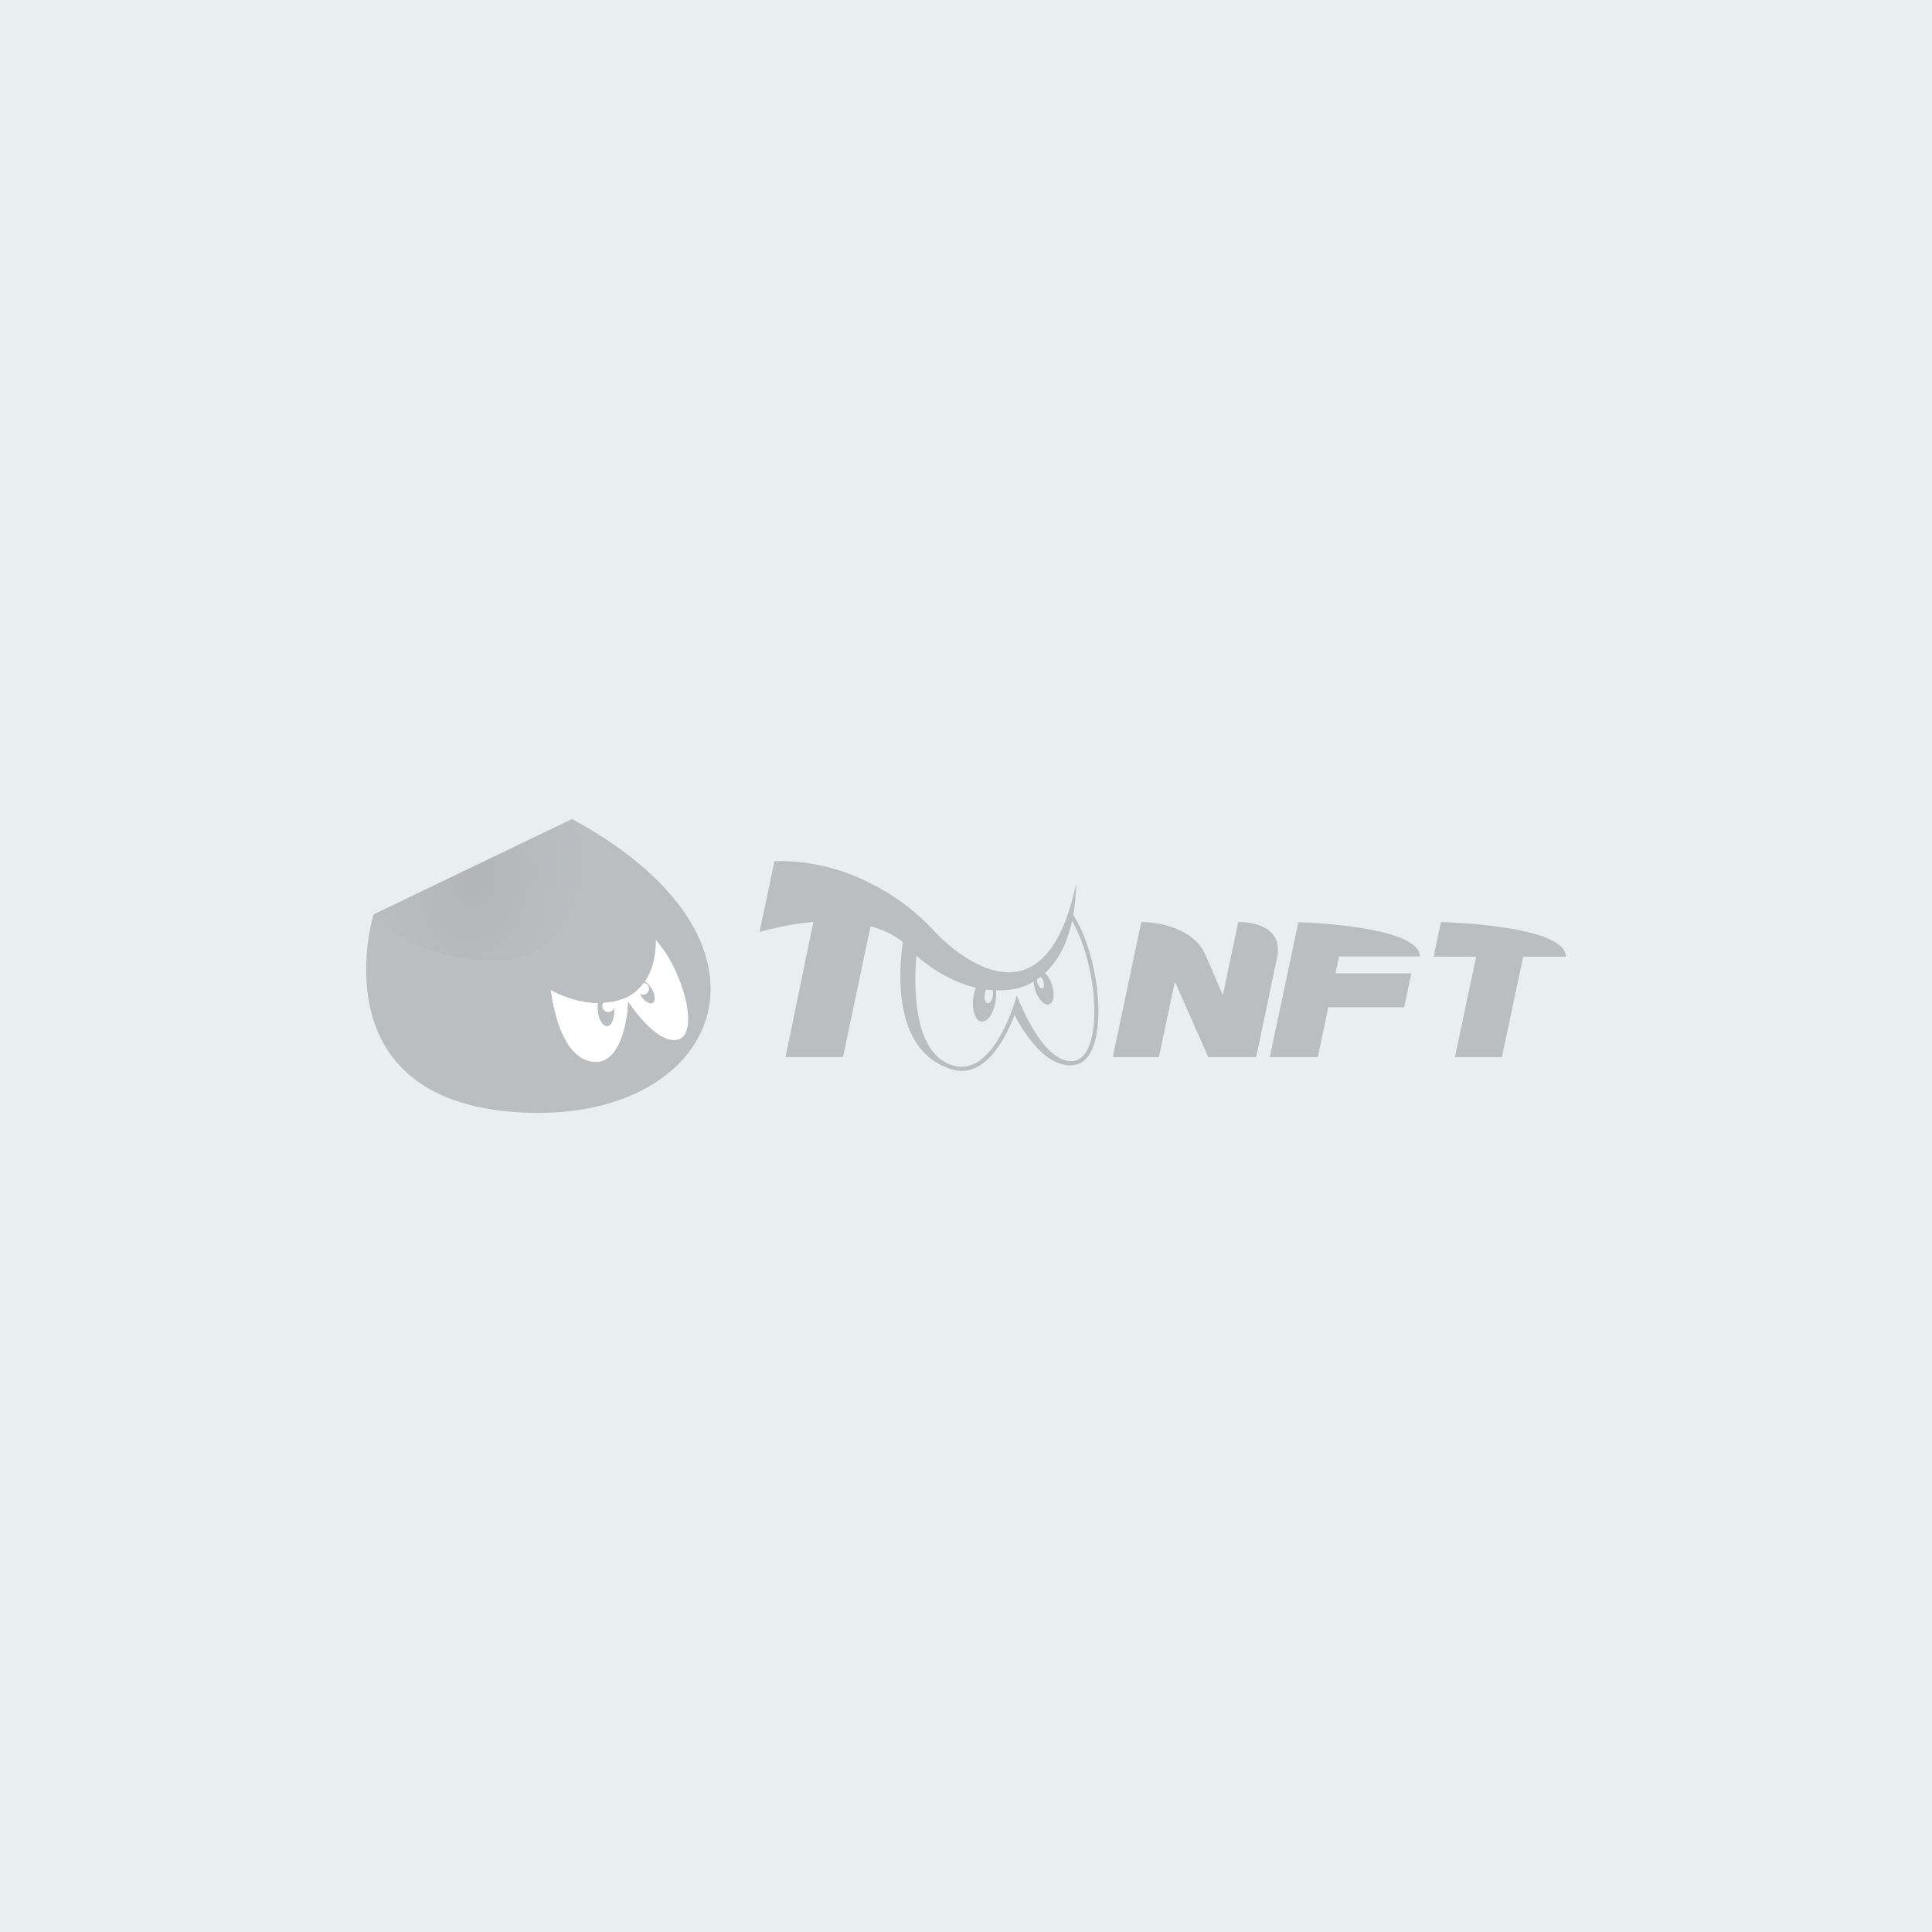 <svg width="401" height="401" viewBox="0 0 401 401" fill="none" xmlns="http://www.w3.org/2000/svg">
<rect width="401" height="401" fill="#E9EEF1"/>
<path d="M118.733 170L77.526 189.806C77.526 189.806 65.761 228.238 107.558 230.869C149.357 233.499 166.36 195.777 118.733 170Z" fill="#BABEC1"/>
<path opacity="0.2" d="M110.15 201.531C110.15 201.531 108.786 203.074 110.927 204.905C110.927 204.905 110.823 220.96 123.942 220.426L129.313 210.745C129.313 210.745 135.833 218.158 140.867 215.734L130.247 208.276L119.234 205.928L110.15 201.531V201.531Z" fill="#BABEC1"/>
<path d="M136.096 195.097C136.182 205.398 129.261 207.293 129.261 207.293C123.083 209.589 116.838 206.832 114.281 205.438L114.324 205.759C114.956 210.39 116.853 218.951 122.329 220.265C122.538 220.315 122.737 220.348 122.936 220.376C123.083 220.388 123.228 220.403 123.377 220.41C123.447 220.413 123.517 220.42 123.584 220.423C128.474 220.46 129.874 213.082 130.26 209.658C130.377 208.625 130.402 207.947 130.402 207.947C130.402 207.947 136.381 217.222 140.872 215.736C145.254 214.286 141.697 201.19 136.097 195.097H136.096Z" fill="white"/>
<path opacity="0.54" d="M77.531 189.805C80.826 193.268 88.667 199.371 102.937 199.306C119.326 199.23 122.478 180.948 118.733 170L77.531 189.805Z" fill="url(#paint0_radial_2325_17209)"/>
<path d="M123.584 220.429L123.581 220.424C123.514 220.424 123.444 220.416 123.375 220.411C123.447 220.416 123.512 220.426 123.584 220.429V220.429ZM130.399 207.947C130.399 207.947 130.374 208.624 130.257 209.659L130.255 209.693C130.255 209.693 136.429 217.624 140.871 215.737C136.379 217.223 130.4 207.947 130.4 207.947H130.399Z" fill="#BABEC1"/>
<path d="M123.375 220.414C123.225 220.406 123.081 220.391 122.934 220.379C123.086 220.399 123.23 220.406 123.375 220.414Z" fill="white"/>
<path d="M126.031 212.982C126.973 212.909 127.616 211.306 127.468 209.402C127.32 207.497 126.437 206.013 125.495 206.086C124.553 206.159 123.909 207.762 124.057 209.667C124.205 211.571 125.089 213.055 126.031 212.982Z" fill="#BABEC1"/>
<path d="M135.479 208.163C136.111 207.782 136 206.443 135.233 205.171C134.466 203.899 133.333 203.177 132.701 203.558C132.07 203.938 132.181 205.278 132.948 206.55C133.715 207.821 134.848 208.544 135.479 208.163Z" fill="#BABEC1"/>
<path d="M126.353 210.065C127.039 210.012 127.551 209.408 127.497 208.717C127.443 208.025 126.844 207.507 126.158 207.561C125.473 207.614 124.961 208.218 125.014 208.91C125.068 209.601 125.667 210.119 126.353 210.065Z" fill="white"/>
<path d="M134.102 206.277C134.691 205.922 134.88 205.157 134.525 204.568C134.17 203.979 133.405 203.79 132.816 204.145C132.227 204.5 132.038 205.265 132.393 205.854C132.748 206.443 133.513 206.632 134.102 206.277Z" fill="white"/>
<path d="M111.834 203.905C112.202 208.698 114.022 219.59 122.934 220.375C122.73 220.349 122.527 220.312 122.326 220.266C116.851 218.952 114.911 210.068 114.279 205.436C113.514 205.018 113.076 204.722 113.076 204.722C112.645 204.477 112.23 204.204 111.834 203.905V203.905Z" fill="#BABEC1"/>
<path d="M135.456 189.439C135.689 198.88 133.076 203.052 129.699 204.574C129.48 204.737 127.14 206.324 121.746 204.63C119.748 204.025 117.832 203.174 116.044 202.095L115.935 202.03C115.407 201.735 114.864 201.414 114.301 201.068L114.184 200.998L114.187 200.996C113.953 200.85 113.721 200.71 113.482 200.554C113.482 200.554 111.288 199.055 110.252 200.732C110.252 200.732 109.373 202.039 111.831 203.905C112.177 204.168 112.586 204.44 113.074 204.722C113.074 204.722 113.512 205.018 114.276 205.436H114.279C116.834 206.832 123.081 209.587 129.259 207.291C129.259 207.291 136.18 205.397 136.094 195.095C136.085 193.437 135.894 191.564 135.456 189.439V189.439Z" fill="#BABEC1"/>
<path d="M162.341 178.727C165.467 178.743 172.761 179.267 180.462 183.233C184.949 185.418 189.69 188.651 194.092 193.449C194.092 193.449 194.27 193.645 194.6 193.98L194.841 194.222C198.755 198.096 216.895 214.018 223.364 183.366C223.336 185.544 223.135 187.716 222.764 189.862L223.255 190.714C227.869 198.737 229.457 212.362 226.462 218.231C225.361 220.383 223.885 220.967 222.829 221.075L222.807 221.078L222.742 221.08C215.917 221.855 210.578 210.661 210.578 210.661C208.686 215.572 205.095 222.271 199.577 222.271C199.05 222.271 198.512 222.208 197.976 222.083C197.904 222.065 197.829 222.043 197.755 222.02L197.67 221.995C197.498 221.947 197.334 221.892 197.167 221.84L197.023 221.791C196.808 221.711 196.597 221.623 196.388 221.529C185.544 217.303 186.468 201.934 187.389 195.56L187.342 195.517C187.314 195.492 187.284 195.463 187.244 195.431C186.896 195.126 185.868 194.298 184.017 193.449C182.94 192.961 181.824 192.561 180.681 192.254L174.961 219.414H163.037L168.821 191.359C165.584 191.624 161.874 192.261 157.641 193.449L159.77 183.365L160.741 178.769C160.741 178.769 161.189 178.732 161.998 178.727H162.341ZM222.515 191.151C222.423 191.581 222.324 192 222.217 192.406C222.005 193.218 221.768 193.98 221.512 194.694C221.255 195.408 220.977 196.075 220.683 196.697C220.239 197.63 219.761 198.464 219.258 199.208C218.922 199.704 218.576 200.16 218.225 200.581C217.874 201 217.515 201.384 217.154 201.735C217.07 201.817 216.983 201.889 216.898 201.97C217.463 202.493 217.993 203.338 218.335 204.373C218.975 206.314 218.718 208.142 217.759 208.463C217.662 208.495 217.56 208.511 217.458 208.511L217.418 208.503C217.371 208.503 217.321 208.488 217.274 208.481C217.196 208.469 217.119 208.451 217.045 208.426C216.993 208.406 216.94 208.379 216.888 208.353C216.813 208.318 216.739 208.278 216.664 208.228C216.526 208.138 216.398 208.034 216.28 207.919C216.148 207.791 216.024 207.655 215.909 207.511C215.86 207.449 215.81 207.388 215.762 207.321C215.69 207.222 215.623 207.115 215.556 207.007C215.513 206.937 215.469 206.872 215.426 206.797C215.357 206.672 215.289 206.535 215.225 206.401C215.192 206.333 215.157 206.267 215.125 206.198C214.776 205.425 214.575 204.593 214.532 203.747C214.031 204.043 213.511 204.308 212.976 204.538C212.662 204.671 212.361 204.787 212.08 204.882C211.796 204.978 211.532 205.055 211.29 205.12C210.322 205.376 209.707 205.403 209.707 205.403C209.239 205.466 208.776 205.503 208.315 205.528L207.872 205.54C207.67 205.547 207.468 205.559 207.269 205.559C207.09 205.559 206.908 205.557 206.729 205.552C206.796 206.261 206.776 206.975 206.671 207.679C206.629 207.978 206.572 208.266 206.505 208.543C206.502 208.559 206.5 208.577 206.495 208.592C206.431 208.851 206.356 209.107 206.268 209.359C206.258 209.383 206.251 209.408 206.243 209.431C206.159 209.667 206.066 209.89 205.967 210.1L205.929 210.18C205.823 210.402 205.702 210.616 205.566 210.821C205.445 211.007 205.309 211.182 205.16 211.345C205.038 211.476 204.911 211.592 204.784 211.689L204.724 211.731C204.595 211.822 204.463 211.894 204.331 211.947C204.311 211.954 204.291 211.959 204.271 211.968C204.14 212.013 204.004 212.038 203.865 212.043L203.843 212.048C203.785 212.047 203.728 212.043 203.671 212.035C202.389 211.847 201.654 209.591 202.028 206.994C202.124 206.311 202.3 205.641 202.551 204.998C202.306 204.939 202.057 204.892 201.818 204.827C200.847 204.563 199.914 204.246 199.025 203.885C198.161 203.535 197.316 203.142 196.492 202.707C195.376 202.119 194.297 201.464 193.26 200.744C192.421 200.161 191.607 199.542 190.823 198.886C190.616 198.713 190.411 198.537 190.208 198.359L190.195 198.481C189.662 204.909 189.64 217.26 196.535 220.661L196.796 220.784C196.97 220.861 197.143 220.929 197.314 220.992C197.506 221.054 197.695 221.117 197.894 221.173C197.986 221.198 198.078 221.23 198.168 221.251C198.649 221.366 199.119 221.418 199.575 221.418C205.294 221.418 208.905 213.005 210.337 208.864C210.805 207.516 211.041 206.616 211.041 206.616C211.041 206.616 212.762 211.172 215.399 215.107C217.301 217.875 219.694 220.249 222.309 220.249C222.448 220.249 222.585 220.24 222.724 220.228C229.032 219.616 228.195 201.003 222.515 191.151V191.151ZM204.708 205.396C204.559 205.666 204.442 206.01 204.387 206.396C204.252 207.338 204.519 208.157 204.987 208.223C205.306 208.268 205.632 207.947 205.851 207.441C205.951 207.205 206.033 206.937 206.075 206.638C206.135 206.218 206.112 205.827 206.03 205.511C205.978 205.508 205.928 205.501 205.878 205.498C205.532 205.481 205.187 205.453 204.843 205.416L204.708 205.396ZM215.975 202.757C215.828 202.873 215.682 202.982 215.537 203.088C215.477 203.13 215.418 203.168 215.358 203.207L215.231 203.298C215.221 203.669 215.301 204.037 215.465 204.37C215.709 204.889 216.082 205.213 216.369 205.117C216.705 205.005 216.795 204.36 216.57 203.679C216.431 203.261 216.207 202.927 215.975 202.757V202.757ZM237.071 191.376C238.465 191.388 247.429 191.727 250.285 198.366L253.711 206.331H253.848L257.013 191.376H257.523C259.498 191.423 266.486 192.061 265.052 198.854L260.713 219.414H250.783L243.99 204.039H243.784L240.544 219.414H230.96L236.881 191.376H237.071ZM269.478 191.398C273.562 191.544 294.631 192.581 294.713 198.527H277.935L277.176 202.03H292.93L291.448 209.072H275.694L273.523 219.414H263.56L269.478 191.398ZM299.078 191.378L297.561 198.562H306.386L301.974 219.416H311.73L316.142 198.562H325C325.002 191.945 299.077 191.378 299.077 191.378H299.078Z" fill="#BABEC1"/>
<defs>
<radialGradient id="paint0_radial_2325_17209" cx="0" cy="0" r="1" gradientUnits="userSpaceOnUse" gradientTransform="translate(98.41 181.827) rotate(5.71) scale(31.28 45.482)">
<stop stop-color="#ACACAC"/>
<stop offset="1" stop-color="#BABEC1" stop-opacity="0"/>
</radialGradient>
</defs>
</svg>
